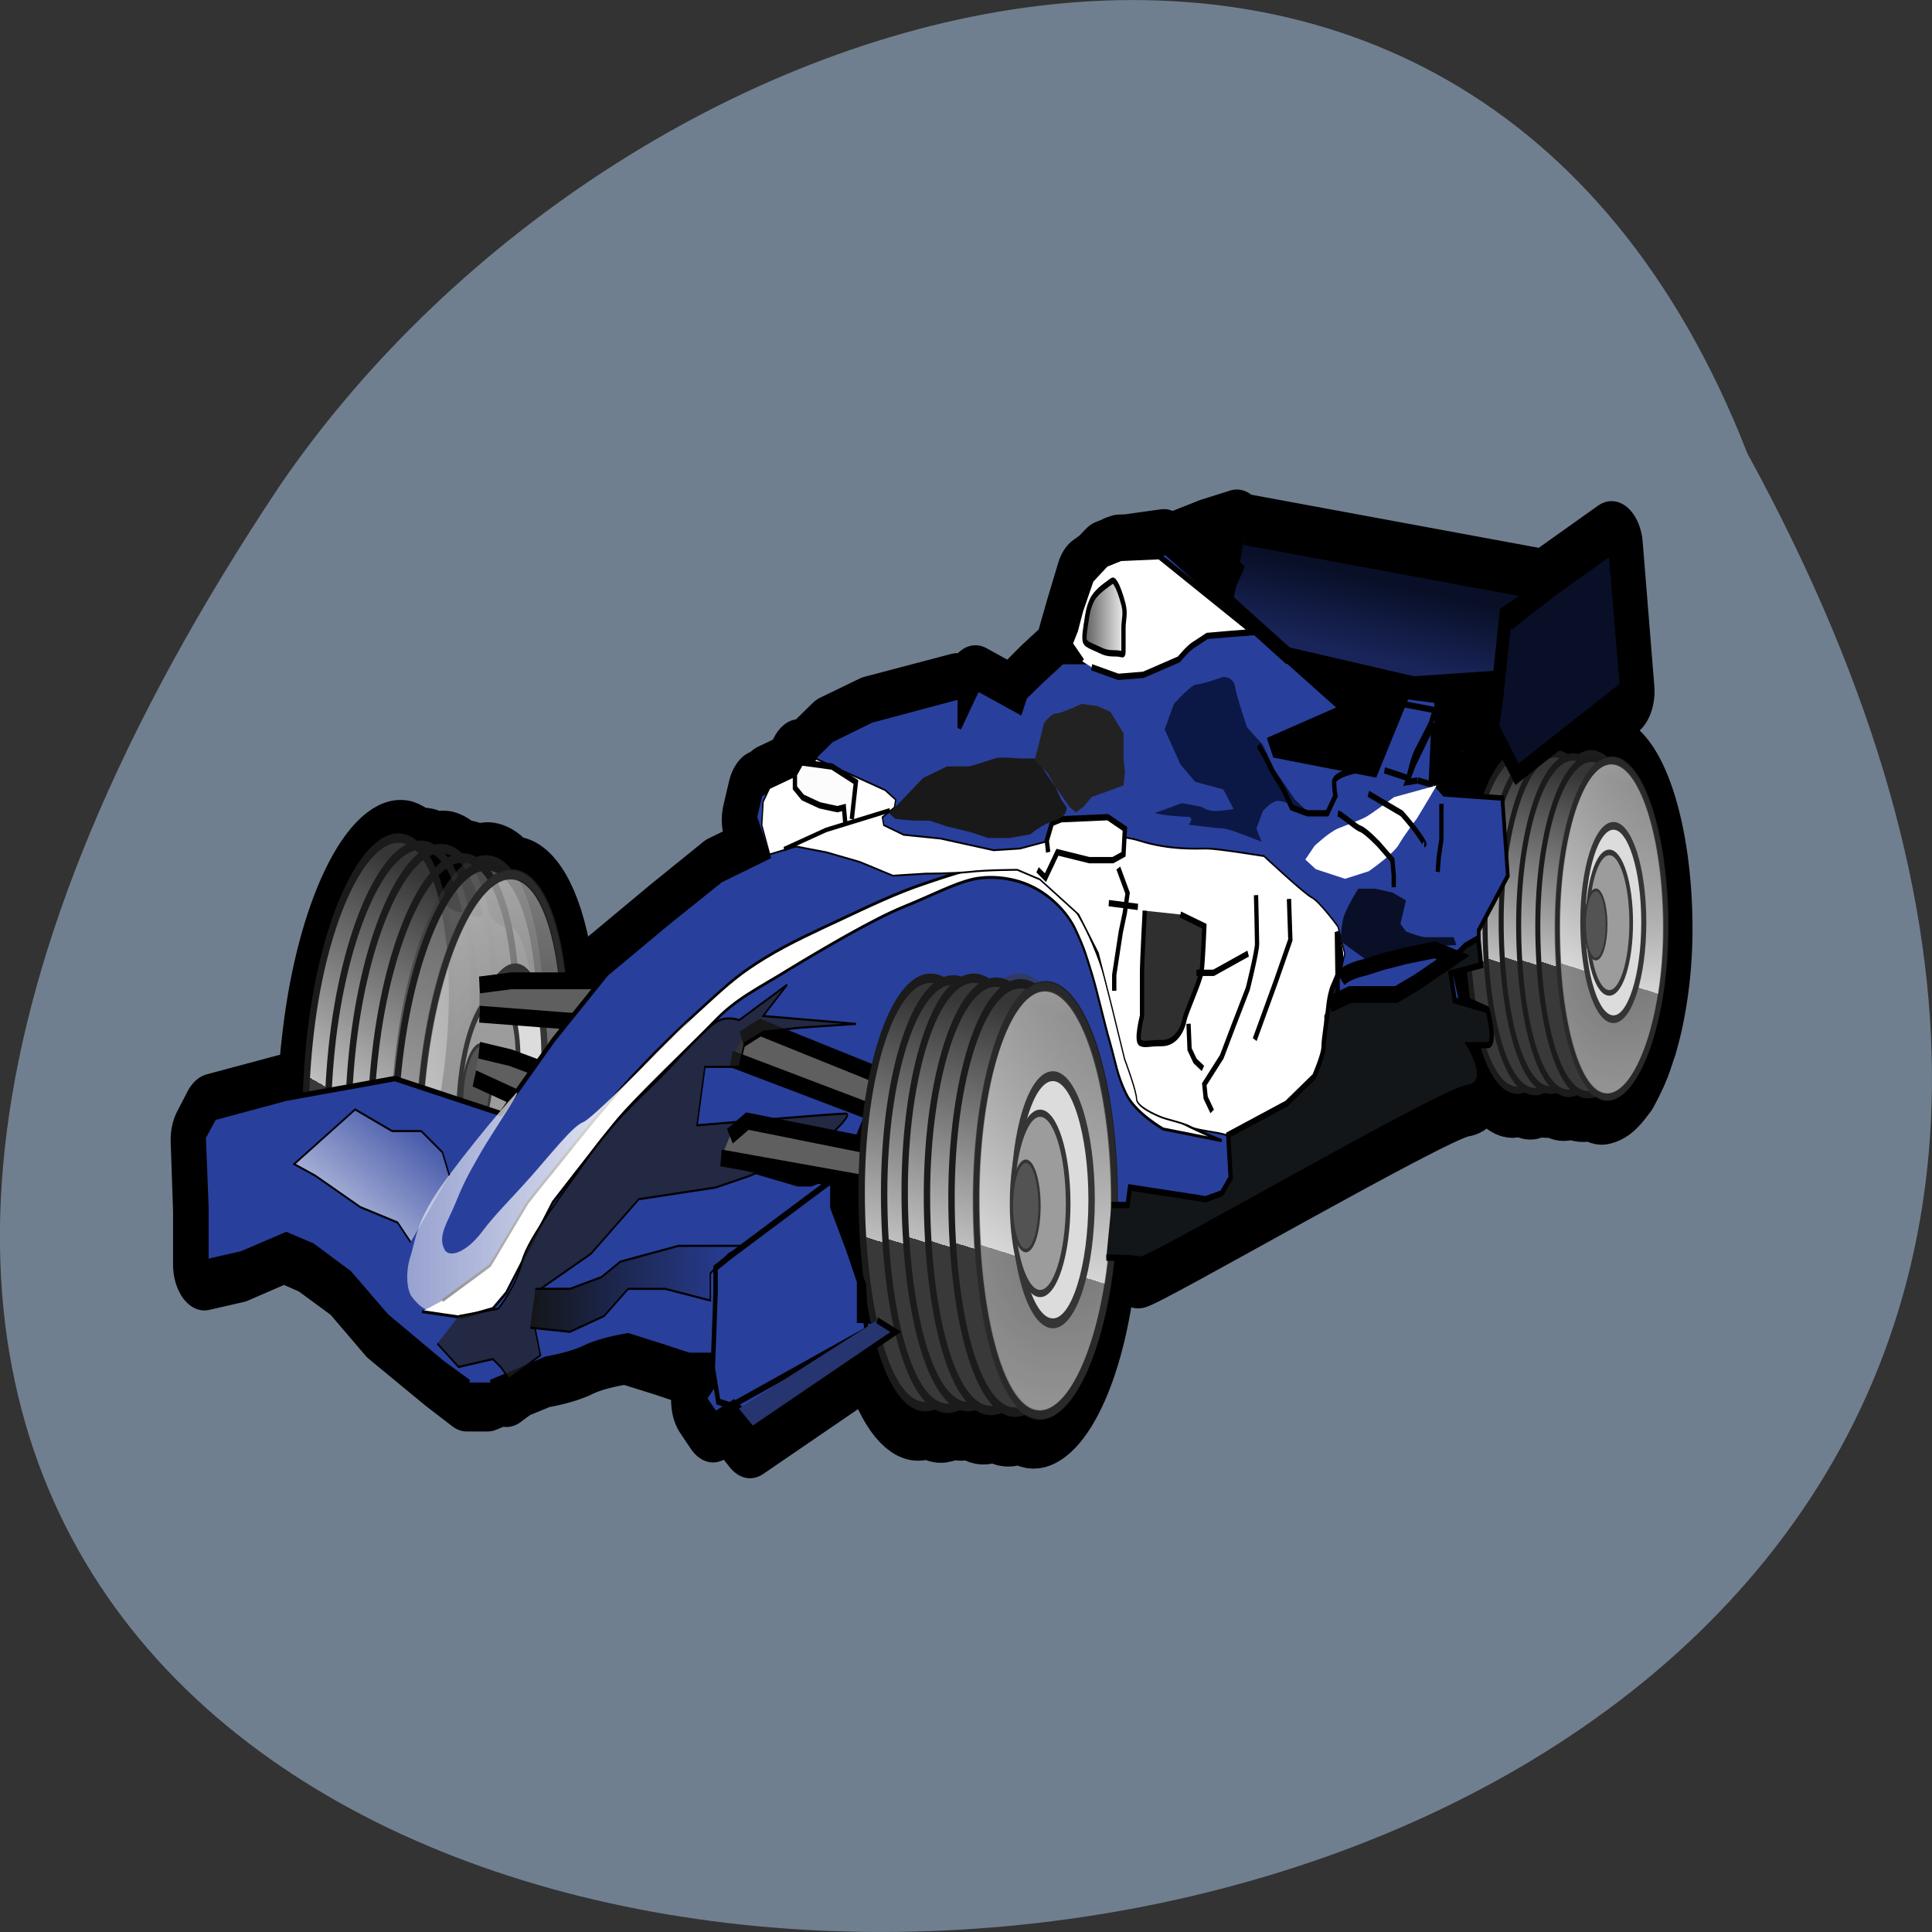 <svg xmlns="http://www.w3.org/2000/svg" xmlns:xlink="http://www.w3.org/1999/xlink" viewBox="0 0 22 22"><rect x="0" y="0" width="22" height="22" fill="#333333" stroke="none"/><defs><g id="6" clip-path="url(#5)"><path d="m -81.53 101.78 c 0 7.02 -3.177 12.822 -6.508 12.822 c -3.33 0 -5.589 -5.797 -5.589 -12.822 c 0 -7.02 2.718 -12.717 6.05 -12.717 c 3.369 0 6.05 5.693 6.05 12.717" transform="matrix(0.102 0 0 0.15 27.05 -4.776)" fill="#8b8b8b" stroke="#353535" stroke-linejoin="round" stroke-linecap="round" stroke-width="0.561"/></g><g id="D" clip-path="url(#C)"><path d="m -79.27 102.31 c 0 7.02 -3.177 12.822 -6.508 12.822 c -3.33 0 -5.589 -5.823 -5.589 -12.822 c 0 -7.02 2.718 -12.717 6.05 -12.717 c 3.369 0 6.05 5.693 6.05 12.717" transform="matrix(0.102 0 0 0.15 27.05 -4.776)" fill="url(#B)" stroke="#353535" stroke-linejoin="round" stroke-linecap="round" stroke-width="0.561"/></g><g id="G" clip-path="url(#F)"><path d="m -81.52 101.79 c 0.007 7 -3.168 12.809 -6.508 12.818 c -3.341 0.009 -5.606 -5.803 -5.586 -12.832 c -0.007 -7 2.699 -12.708 6.04 -12.697 c 3.341 -0.009 6.04 5.687 6.05 12.711" transform="matrix(0.129 0.032 -0.022 0.188 18.856 -4.144)" fill="#8b8b8b" stroke="#353535" stroke-linejoin="round" stroke-linecap="round" stroke-width="0.561"/></g><g id="J" clip-path="url(#I)"><path d="m -79.27 102.3 c 0.01 7.02 -3.164 12.829 -6.505 12.838 c -3.344 -0.011 -5.579 -5.828 -5.586 -12.832 c -0.01 -7.02 2.699 -12.708 6.04 -12.717 c 3.344 0.011 6.075 5.702 6.05 12.711" transform="matrix(0.129 0.032 -0.022 0.188 18.856 -4.144)" fill="url(#B)" stroke="#353535" stroke-linejoin="round" stroke-linecap="round" stroke-width="0.561"/></g><g id="N" clip-path="url(#M)"><path d="m -81.52 101.78 c 0 7.01 -3.175 12.831 -6.53 12.831 c -3.325 0 -5.571 -5.823 -5.571 -12.831 c 0 -7.03 2.696 -12.709 6.05 -12.709 c 3.325 0 6.05 5.68 6.05 12.709" transform="matrix(0.13 0 0 0.191 22.99 -5.873)" fill="#8b8b8b" stroke="#353535" stroke-linejoin="round" stroke-linecap="round" stroke-width="0.561"/></g><g id="Q" clip-path="url(#P)"><path d="m -79.27 102.29 c 0 7.03 -3.175 12.831 -6.5 12.831 c -3.355 0 -5.601 -5.803 -5.601 -12.831 c 0 -7.01 2.726 -12.709 6.05 -12.709 c 3.355 0 6.05 5.701 6.05 12.709" transform="matrix(0.13 0 0 0.191 22.99 -5.873)" fill="url(#B)" stroke="#353535" stroke-linejoin="round" stroke-linecap="round" stroke-width="0.561"/></g><clipPath id="P"><path d="M 0,0 H22 V22 H0 z"/></clipPath><clipPath id="M"><path d="M 0,0 H22 V22 H0 z"/></clipPath><clipPath id="F"><path d="M 0,0 H22 V22 H0 z"/></clipPath><clipPath id="I"><path d="M 0,0 H22 V22 H0 z"/></clipPath><clipPath id="5"><path d="M 0,0 H22 V22 H0 z"/></clipPath><clipPath id="C"><path d="M 0,0 H22 V22 H0 z"/></clipPath><filter id="3" filterUnits="objectBoundingBox" x="0" y="0" width="22" height="22"><feColorMatrix type="matrix" in="SourceGraphic" values="0 0 0 0 1 0 0 0 0 1 0 0 0 0 1 0 0 0 1 0"/></filter><linearGradient id="T" gradientUnits="userSpaceOnUse" x1="20.507" y1="71.46" x2="13.03" y2="84.67"><stop stop-color="#fff" stop-opacity="0"/><stop offset="1" stop-color="#fff"/></linearGradient><linearGradient id="S" gradientUnits="userSpaceOnUse" x1="94.3" y1="47.594" x2="94.96" y2="43.31"><stop stop-color="#19255a"/><stop offset="1" stop-color="#090f27"/></linearGradient><linearGradient id="R" gradientUnits="userSpaceOnUse" x1="74.919" x2="78.974"><stop stop-color="#4a4a4a"/><stop offset="1" stop-color="#fff"/></linearGradient><linearGradient id="K" gradientUnits="userSpaceOnUse" x1="19.429" x2="43.849" gradientTransform="matrix(0.14 0 0 0.206 1.802 -2.447)" xlink:href="#B"/><linearGradient id="U" gradientUnits="userSpaceOnUse" x1="30.24" x2="47.909"><stop stop-color="#131619"/><stop offset="1" stop-color="#131619" stop-opacity="0"/></linearGradient><linearGradient id="2" gradientUnits="userSpaceOnUse" x1="-96.74" y1="104.61" x2="-93.65" y2="90.14" xlink:href="#0"/><linearGradient id="8" gradientUnits="userSpaceOnUse" x1="-92.62" y1="104.96" x2="-89.54" y2="90.48" xlink:href="#0"/><linearGradient id="9" gradientUnits="userSpaceOnUse" x1="-90.42" y1="105.08" x2="-87.34" y2="90.6" xlink:href="#0"/><linearGradient id="0" gradientUnits="userSpaceOnUse" x1="-100.5" y1="104.61" x2="-97.41" y2="90.14"><stop stop-color="#393939"/><stop stop-color="#7f7f7f"/><stop stop-color="#bfbfbf"/><stop offset="1" stop-color="#363636"/></linearGradient><linearGradient id="7" gradientUnits="userSpaceOnUse" x1="-94.77" y1="104.85" x2="-91.68" y2="90.37" xlink:href="#0"/><linearGradient id="1" gradientUnits="userSpaceOnUse" x1="-98.53" y1="104.73" x2="-95.44" y2="90.25" xlink:href="#0"/><mask id="4"><g filter="url(#3)"><path fill-opacity="0.541" d="M 0,0 H22 V22 H0 z"/></g></mask><mask id="E"><g filter="url(#3)"><path fill-opacity="0.541" d="M 0,0 H22 V22 H0 z"/></g></mask><mask id="A"><g filter="url(#3)"><path fill-opacity="0.541" d="M 0,0 H22 V22 H0 z"/></g></mask><mask id="H"><g filter="url(#3)"><path fill-opacity="0.541" d="M 0,0 H22 V22 H0 z"/></g></mask><mask id="L"><g filter="url(#3)"><path fill-opacity="0.541" d="M 0,0 H22 V22 H0 z"/></g></mask><mask id="O"><g filter="url(#3)"><path fill-opacity="0.541" d="M 0,0 H22 V22 H0 z"/></g></mask><radialGradient id="B" gradientUnits="userSpaceOnUse" cx="-80.883" cy="101.76" r="5.346" gradientTransform="matrix(1.855 2.311 -2.779 2.231 350.23 62.864)"><stop stop-color="#fff"/><stop stop-color="#fff" stop-opacity="0.498"/><stop offset="1" stop-color="#fff"/></radialGradient></defs><path d="m 19.898 5.164 c 11.969 21.867 -31.758 22.898 -16.707 0.359 c 3.973 -5.801 13.484 -8.629 16.707 -0.359" fill="#707f8f"/><g stroke-linejoin="round" stroke-linecap="round"><path d="m 87.73 41.483 l -2.396 0.513 l -2.396 0.646 l 3.148 2.528 l -4.291 -2.604 l -2.981 0.285 l -0.697 0.019 l -0.418 0.095 l -0.139 0.057 l -0.641 0.171 l -0.697 0.494 l -0.697 0.342 l -0.864 1.958 l -0.641 1.521 l 0.028 0.019 l -0.028 0.095 l 0.975 0.95 h -1.616 l -1.727 1.083 l -1.282 0.874 l -0.446 0.855 l -3.455 -1.292 l -1.505 2.148 v -1.711 l -7.105 1.273 l -3.232 1.064 l -1.31 0.874 l -0.084 0.304 l -0.251 0.19 l -0.864 -0.057 l -0.502 0.646 v 0.095 l -2.062 0.665 l -0.111 0.114 l -0.613 0.209 l -0.446 1.292 l 1.059 2.167 l -3.873 1.273 l -4.319 2.376 l -4.932 2.794 l -0.529 0.437 h -2.814 c -0.529 -3.079 -1.811 -5.246 -3.678 -5.55 c -0.167 -0.038 -0.362 -0.076 -0.557 -0.057 c -0.446 -0.399 -0.947 -0.627 -1.505 -0.722 c -0.418 -0.076 -0.808 -0.038 -1.226 0.076 c -0.223 -0.095 -0.418 -0.152 -0.641 -0.19 c -0.223 -0.038 -0.418 -0.057 -0.613 -0.038 c -0.362 -0.247 -0.752 -0.418 -1.17 -0.494 c -0.334 -0.057 -0.669 -0.038 -1 0.038 c -0.195 -0.114 -0.418 -0.171 -0.669 -0.209 c -0.223 -0.038 -0.502 -0.038 -0.752 0 c -0.306 -0.209 -0.641 -0.342 -1 -0.418 c -3.065 -0.513 -6.464 4.277 -7.551 10.701 c -0.195 1.064 -0.306 2.091 -0.362 3.079 l -2.01 0.247 l -5.851 1.064 l -0.836 1.102 l 0.195 3.877 v 3.02 l 2.814 -0.437 l 3.678 -1.083 l 2.145 0.646 l 3.01 1.502 l 3.01 2.395 l 4.542 2.547 l 2.145 1.121 h 1.7 l 1.365 -0.38 l 0.167 0.133 l 0.975 -0.494 l 2.034 -0.57 c 0 0 1.95 -0.209 3.232 -0.646 c 1.282 -0.437 3.455 -0.646 3.455 -0.646 l 3.037 0.646 l 1.895 0.437 h 1.755 l 0.195 1.711 l -0.641 0.646 l 0.864 0.874 l 1.114 -0.475 l 0.195 0.038 l 0.306 -0.114 l 0.362 0.228 l -0.251 0.095 l 1.282 1.102 l 8.832 -4.105 l 1.087 -0.399 c 0.919 2.186 2.201 3.535 3.761 3.535 c 0.279 0 0.529 -0.038 0.808 -0.114 c 0.334 0.152 0.669 0.228 1.031 0.228 c 0.334 0 0.697 -0.076 1.031 -0.19 c 0.195 0.057 0.418 0.076 0.641 0.076 c 0.195 0 0.418 -0.038 0.641 -0.076 c 0.362 0.19 0.752 0.285 1.17 0.285 c 0.306 0 0.585 -0.057 0.864 -0.152 c 0.362 0.19 0.752 0.266 1.142 0.266 c 0.306 0 0.613 -0.038 0.919 -0.152 c 0.362 0.171 0.724 0.266 1.142 0.266 c 2.619 0 5.127 -3.839 5.851 -8.971 c 0.251 0 2.145 0 2.647 0.114 c 0.557 0.095 24.352 -9.275 26.525 -9.484 c 1.978 -0.19 0.557 -1.958 0.306 -2.262 l 0.808 -0.114 c 0.724 1.502 1.672 2.433 2.814 2.433 c 0.195 0 0.39 -0.057 0.585 -0.114 c 0.279 0.114 0.557 0.209 0.864 0.209 c 0.251 0 0.529 -0.076 0.78 -0.171 c 0.167 0.038 0.334 0.076 0.529 0.076 c 0.139 0 0.306 -0.019 0.446 -0.057 c 0.306 0.152 0.641 0.228 0.975 0.228 c 0.223 0 0.418 -0.038 0.641 -0.114 c 0.279 0.133 0.613 0.171 0.919 0.171 c 0.223 0 0.418 -0.019 0.613 -0.076 c 0.306 0.133 0.613 0.228 0.919 0.228 c 0.167 0 0.334 -0.038 0.502 -0.076 c 0.139 -0.038 0.279 -0.076 0.418 -0.133 c 0.251 -0.095 0.502 -0.266 0.752 -0.456 c 0.028 -0.038 0.084 -0.057 0.111 -0.095 c 0 0 0.028 -0.019 0.028 -0.019 c 0.111 -0.095 0.251 -0.228 0.39 -0.342 c 0.251 -0.304 0.502 -0.646 0.752 -1.026 c 0.251 -0.38 0.446 -0.798 0.669 -1.273 c 0 -0.019 0.028 -0.019 0.028 -0.038 c 0.697 -1.616 1.17 -3.687 1.17 -5.93 c 0 -5.094 -2.01 -9.237 -4.43 -9.237 c -0.139 0 -0.279 0.019 -0.446 0.057 c -0.39 -0.247 -0.808 -0.399 -1.254 -0.399 c -0.334 0 -0.641 0.095 -0.947 0.247 c -0.167 -0.038 -0.362 -0.076 -0.529 -0.076 c -0.139 0 -0.279 0.019 -0.418 0.057 c -0.334 -0.152 -0.669 -0.228 -1 -0.228 c -0.279 0 -0.529 0.057 -0.78 0.171 c -0.056 -0.019 -0.084 -0.019 -0.139 -0.038 l 6.854 -3.687 l -0.947 -7.964 l -4.876 2.357 l -3.65 1.939 l -0.195 -0.494 l 2.675 -1.216 l -24.05 -3.02 l -0.334 1.406 l -0.752 1.178 l -0.306 0.969 l 4.959 3.02 l 10.225 1.616 l 6.91 -0.323 l 0.529 -3.573 l 0.111 -0.019 l -0.78 4.771 l -0.306 1.502 l 1.226 1.597 c -0.78 0.342 -1.477 1.121 -2.034 2.205 l -3.176 -0.133 l -1.059 -0.817 v -0.285 l 0.418 -3 v -1.064 l -2.396 -0.209 l -2.563 4.296 l -1.616 -0.19 l -6.743 -1.197 l -0.251 -0.551 l 5.795 -1.711 l -9.64 -5.854 l 0.613 -1.045 l 0.529 -1.521 l 0.223 -1.273 m 18.556 24.1 c 0.084 0.627 0.223 1.235 0.362 1.806 l -0.919 -0.266 l -0.418 -1.311 v -0.057 m -37.31 0.285 l 1.087 0.323 c -0.279 0.038 -0.529 0.152 -0.78 0.266 c -0.223 -0.057 -0.446 -0.095 -0.669 -0.095 c -0.223 0 -0.418 0.038 -0.613 0.095 c -0.39 -0.19 -0.808 -0.285 -1.226 -0.285 c -0.362 0 -0.697 0.076 -1 0.19 c -0.167 -0.038 -0.334 -0.038 -0.474 -0.057 m -4.068 0.646 h 0.056 c -0.028 0.019 -0.056 0.038 -0.084 0.057 m 13.848 0.722 l 0.195 0.057 l 0.362 0.551 c -0.167 -0.228 -0.362 -0.418 -0.557 -0.608 m 0.975 1.216 l 0.947 1.426 l 0.056 0.646 c -0.279 -0.779 -0.641 -1.464 -1 -2.072 m -17.943 4.429 c -0.279 1.406 -0.446 2.984 -0.446 4.619 c 0 1.616 0.139 3.136 0.39 4.543 l -1.114 -1.977 l -0.864 -1.406 v -2.281 l -0.418 0.19 v -0.19 l -1.727 0.399 h -1.087 l -3.176 -0.646 l 2.118 -0.627 l 3.01 -0.969 c 0 0 0.139 -0.095 0.167 -0.114 h 2.619 m 0.724 8.952 c 0.084 0.342 0.167 0.665 0.279 0.988 c -0.084 0 -0.111 0 -0.195 0" transform="matrix(0.14 0 0 0.206 1.802 -2.447)" fill="#212121" stroke="#000" stroke-width="5.092"/><g stroke="#1b1b1b" stroke-width="0.561"><path d="m -89.27 101.78 c 0 7.02 -3.177 12.822 -6.546 12.822 c -3.33 0 -5.551 -5.797 -5.551 -12.822 c 0 -7.02 2.68 -12.717 6.05 -12.717 c 3.33 0 6.05 5.693 6.05 12.717" transform="matrix(0.102 0 0 0.15 27.05 -4.776)" fill="url(#0)"/><path d="m -87.31 101.89 c 0 7.02 -3.177 12.822 -6.508 12.822 c -3.33 0 -5.589 -5.797 -5.589 -12.822 c 0 -7.02 2.718 -12.717 6.05 -12.717 c 3.33 0 6.05 5.693 6.05 12.717" transform="matrix(0.102 0 0 0.15 27.05 -4.776)" fill="url(#1)"/><path d="m -85.51 101.78 c 0 7.02 -3.177 12.822 -6.508 12.822 c -3.33 0 -5.589 -5.797 -5.589 -12.822 c 0 -7.02 2.718 -12.717 6.05 -12.717 c 3.33 0 6.05 5.693 6.05 12.717" transform="matrix(0.102 0 0 0.15 27.05 -4.776)" fill="url(#2)"/></g></g><use xlink:href="#6" mask="url(#4)"/><g stroke="#1b1b1b" stroke-linejoin="round" stroke-linecap="round" stroke-width="0.561"><path d="m -83.52 102.02 c 0 6.999 -3.177 12.822 -6.546 12.822 c -3.33 0 -5.589 -5.823 -5.589 -12.822 c 0 -7.02 2.718 -12.717 6.087 -12.717 c 3.33 0 6.05 5.693 6.05 12.717" transform="matrix(0.102 0 0 0.15 27.05 -4.776)" fill="url(#7)"/><path d="m -81.42 102.12 c 0 7.02 -3.139 12.822 -6.508 12.822 c -3.33 0 -5.589 -5.797 -5.589 -12.822 c 0 -7.02 2.718 -12.717 6.05 -12.717 c 3.369 0 6.05 5.693 6.05 12.717" transform="matrix(0.102 0 0 0.15 27.05 -4.776)" fill="url(#8)"/><path d="m -79.2 102.23 c 0 7.02 -3.177 12.848 -6.508 12.848 c -3.33 0 -5.589 -5.823 -5.589 -12.848 c 0 -6.999 2.718 -12.691 6.05 -12.691 c 3.33 0 6.05 5.693 6.05 12.691" transform="matrix(0.102 0 0 0.15 27.05 -4.776)" fill="url(#9)"/></g><use xlink:href="#D" mask="url(#A)"/><g stroke-linejoin="round" stroke-linecap="round"><g stroke="#353535" stroke-width="0.5"><path d="m -79.46 102.99 c 0 3.455 -1.365 6.267 -3 6.267 c -1.672 0 -3.036 -2.813 -3.036 -6.267 c 0 -3.455 1.365 -6.245 3.036 -6.245 c 1.637 0 3 2.79 3 6.245" transform="matrix(0.115 0 0 0.176 27.856 -7.623)" fill="#dcdcdc"/><path d="m -79.46 102.98 c 0 3.475 -1.362 6.248 -3 6.248 c -1.69 0 -3 -2.774 -3 -6.248 c 0 -3.444 1.315 -6.248 3 -6.248 c 1.643 0 3 2.804 3 6.248" transform="matrix(0.083 0 0 0.128 25.17 -2.675)" fill="#9c9c9c"/><path d="m -79.48 102.97 c 0 3.466 -1.335 6.251 -2.956 6.251 c -1.716 0 -3.051 -2.785 -3.051 -6.251 c 0 -3.404 1.335 -6.251 3.051 -6.251 c 1.621 0 2.956 2.847 2.956 6.251" transform="matrix(0.041 0 0 0.063 21.553 4.04)" fill="#535353"/></g><g stroke="#1b1b1b" stroke-width="0.561"><path d="m -89.29 101.79 c 0.01 7.02 -3.164 12.829 -6.508 12.818 c -3.341 0.009 -5.576 -5.808 -5.583 -12.812 c -0.01 -7.02 2.725 -12.733 6.069 -12.722 c 3.311 -0.004 6.04 5.687 6.02 12.716" transform="matrix(0.129 0.032 -0.022 0.188 18.856 -4.144)" fill="url(#0)"/><path d="m -87.3 101.88 c -0.019 7.03 -3.194 12.834 -6.534 12.843 c -3.314 -0.016 -5.576 -5.808 -5.586 -12.832 c 0.019 -7.03 2.728 -12.713 6.069 -12.722 c 3.344 0.011 6.05 5.707 6.05 12.711" transform="matrix(0.129 0.032 -0.022 0.188 18.856 -4.144)" fill="url(#1)"/><path d="m -85.5 101.78 c -0.019 7.03 -3.194 12.834 -6.538 12.823 c -3.341 0.009 -5.576 -5.808 -5.586 -12.832 c 0.023 -7.01 2.728 -12.713 6.072 -12.702 c 3.341 -0.009 6.04 5.687 6.05 12.711" transform="matrix(0.129 0.032 -0.022 0.188 18.856 -4.144)" fill="url(#2)"/></g></g><use xlink:href="#G" mask="url(#E)"/><g stroke="#1b1b1b" stroke-linejoin="round" stroke-linecap="round" stroke-width="0.561"><path d="m -83.54 102.01 c 0.01 7.02 -3.164 12.829 -6.508 12.818 c -3.341 0.009 -5.576 -5.808 -5.583 -12.812 c -0.01 -7.02 2.699 -12.708 6.04 -12.717 c 3.344 0.011 6.05 5.707 6.05 12.711" transform="matrix(0.129 0.032 -0.022 0.188 18.856 -4.144)" fill="url(#7)"/><path d="m -81.4 102.12 c 0.01 7.02 -3.164 12.829 -6.508 12.818 c -3.341 0.009 -5.606 -5.803 -5.583 -12.812 c -0.01 -7.02 2.699 -12.708 6.04 -12.717 c 3.341 -0.009 6.04 5.687 6.05 12.711" transform="matrix(0.129 0.032 -0.022 0.188 18.856 -4.144)" fill="url(#8)"/><path d="m -79.19 102.24 c -0.019 7.03 -3.194 12.834 -6.538 12.823 c -3.341 0.009 -5.576 -5.808 -5.586 -12.832 c 0.023 -7.01 2.728 -12.713 6.072 -12.702 c 3.341 -0.009 6.04 5.687 6.05 12.711" transform="matrix(0.129 0.032 -0.022 0.188 18.856 -4.144)" fill="url(#9)"/></g><use xlink:href="#J" mask="url(#H)"/><g stroke="#353535" stroke-linejoin="round" stroke-linecap="round" stroke-width="0.5"><path d="m -79.46 103 c -0.007 3.446 -1.347 6.247 -3.02 6.255 c -1.654 -0.013 -2.992 -2.802 -2.989 -6.265 c -0.02 -3.442 1.347 -6.247 2.998 -6.251 c 1.651 -0.004 3.02 2.798 3.01 6.261" transform="matrix(0.144 0.036 -0.026 0.222 20.292 -7.476)" fill="#dcdcdc"/><path d="m -79.46 102.99 c 0.022 3.456 -1.339 6.265 -3.02 6.246 c -1.64 -0.001 -2.998 -2.804 -2.98 -6.243 c -0.022 -3.456 1.339 -6.265 2.979 -6.264 c 1.676 -0.005 3.034 2.799 3.02 6.26" transform="matrix(0.105 0.026 -0.019 0.161 16.178 -2.088)" fill="#9c9c9c"/><path d="m -79.45 102.98 c 0.018 3.485 -1.377 6.265 -3.038 6.289 c -1.669 -0.024 -2.999 -2.806 -3.02 -6.291 c -0.009 -3.437 1.385 -6.218 3.046 -6.241 c 1.661 -0.023 2.999 2.806 3.01 6.243" transform="matrix(0.052 0.013 -0.009 0.08 10.645 5.233)" fill="#535353"/></g><g fill-rule="evenodd"><g stroke="#000" transform="matrix(0.14 0 0 0.206 1.802 -2.447)"><g fill="#5f5f5f" stroke-width="0.93"><path d="m 25.711 71.49 l 9.696 3.02 l 1 -2.205 l -7.746 -1.958 l -2.563 -0.418"/><path d="m 26.13 67.94 l 10.142 0.532 l 0.418 -2.376 h -7.969 l -2.591 0.228"/></g><path d="m 27.02 88.3 l 4.514 -1.292 c 0 0 1.95 -0.209 3.232 -0.646 c 1.282 -0.418 3.455 -0.646 3.455 -0.646 l 3.01 0.646 l 1.95 0.437 h 1.727 l 0.195 1.73 l -0.641 0.646 l 0.864 0.855 l 1.505 -0.646 l 1.31 0.855 l 10.755 -4.086 c 0 0 0.864 -0.855 0 -1.083 c -0.864 -0.209 -1.922 -0.209 -1.922 -0.209 v -2.148 l -0.864 -1.73 l -1.31 -2.376 v -1.73 l -1.7 0.437 h -1.087 l -3.232 -0.646 l -1.95 -0.437 l 3.901 -1.064 l 1.922 -0.228 h 4.096 l 1.282 -2.11 l 2.396 -3.991 l 2.145 -0.418 l 5.6 -0.646 l 6.241 1.939 l 1.727 2.585 l 0.864 5.664 l -0.223 3.459 l 3.232 -0.437 l 26.72 -9.484 v -1.73 l 1.31 -0.209 v -1.939 l -2.173 -0.646 l -0.418 -1.292 v -0.209 l 1.95 -0.228 v -1.939 l 2.368 -3.02 l -0.446 -4.296 l -4.737 -0.228 l -1.087 -0.855 l 0.446 -3.231 v -1.083 l -2.368 -0.209 l -2.591 4.315 l -8.192 -1.083 l -0.418 -0.855 l 5.795 -1.73 l -14.21 -8.61 l -4.096 0.418 l -2.145 1.083 l -0.864 1.939 l -0.669 1.502 l 1.087 1.083 h -1.727 l -1.727 1.083 l -1.282 0.855 l -0.418 0.855 l -3.455 -1.292 l -1.505 2.167 v -1.73 l -7.133 1.292 l -3.232 1.083 l -1.282 0.855 l -0.223 0.646 l -1.505 0.646 l -2.786 0.855 l -0.446 1.292 l 1.087 2.167 l -3.873 1.292 l -4.319 2.357 l -4.959 2.813 l -4.319 3.649 l -4.291 4.105 l -8.637 -1.939 l -8.832 1.083 l -5.823 1.064 l -0.864 1.083 l 0.223 3.877 v 3.02 l 2.814 -0.437 l 3.65 -1.064 l 2.173 0.627 l 3.01 1.521 l 3.01 2.376 l 4.542 2.585 l 2.145 1.064" fill="#293f9c" stroke-width="0.3"/><path d="m 21.448 84.38 l 3.26 0.323 l 2.508 -0.494 l 1.087 -0.874 l 3.789 -4.999 c 0 0 3.455 -3.041 5.04 -4.372 c 1.616 -1.349 6.241 -4.315 8.05 -5.588 c 1.867 -1.33 3.511 -1.806 6.158 -2.927 c 2.675 -1.102 6.798 -2.756 9.278 -3.44 c 2.48 -0.684 3.984 -1.254 5.6 -1.521 c 1.616 -0.247 3.511 -0.057 4.904 0.418 c 1.393 0.456 2.814 1.368 3.511 2.395 c 0.724 1.064 0.808 1.33 1.282 2.357 c 0.474 1.045 1.031 2.775 1.505 3.877 c 0.474 1.121 0.557 1.749 1.31 2.813 c 0.752 1.064 3.01 1.939 3.01 1.939 l 4.764 0.646 c 0 0 -4.764 -1.254 -6.102 -2.376 c -1.337 -1.102 -1.365 -1.483 -1.811 -2.604 c -0.474 -1.102 -1.087 -2.889 -1.588 -4.067 c -0.502 -1.197 -1.393 -2.585 -2.145 -3.44 c -0.752 -0.855 -1.337 -1.235 -2.396 -1.73 c -1.031 -0.513 -1.978 -1.083 -3.65 -1.083 c -1.7 0 -4.263 0.57 -6.464 1.083 c -2.201 0.494 -4.542 1.254 -6.687 1.939 c -2.145 0.684 -4.263 1.33 -6.241 2.148 c -1.978 0.817 -2.926 1.368 -4.904 2.604 c -1.978 1.216 -4.179 2.623 -6.966 4.714 c -2.758 2.11 -7.523 6.253 -7.523 6.253 l -3.037 3.459 l -3.873 1.939" fill="#fff" stroke-width="0.165"/></g><path d="m 5.859 12.469 c -0.145 0.152 -0.746 0.875 -0.938 1.195 c -0.191 0.316 -0.195 0.484 -0.25 0.652 c -0.055 0.172 -0.039 0.379 0.02 0.453 c 0.059 0.074 0.172 0.215 0.355 0.148 c 0.18 -0.066 0.434 -0.332 0.602 -0.531 c 0.172 -0.199 0.234 -0.457 0.453 -0.77 c 0.219 -0.309 0.633 -0.797 0.754 -0.93 c 0.121 -0.133 1.027 -1.105 1.027 -1.105 c 0 0 -1.117 1.152 -1.238 1.195 c -0.121 0.043 -0.375 0.371 -0.605 0.629 c -0.242 0.273 -0.395 0.414 -0.559 0.633 c -0.176 0.227 -0.367 0.289 -0.418 0.191 c -0.082 -0.156 0.035 -0.309 0.129 -0.539 c 0.09 -0.223 0.137 -0.309 0.293 -0.582 c 0.113 -0.195 0.52 -0.797 0.375 -0.641" fill="url(#K)"/><g stroke="#000" transform="matrix(0.14 0 0 0.206 1.802 -2.447)"><path d="m 46.607 70.41 l 12.51 3.231 l 0.864 -1.939 l -11.01 -3.02 l -1.505 0.646" fill="#5f5f5f" stroke-width="0.93"/><path d="m 22.702 86.15 l 1.727 1.292 l 2.786 -0.437 l 0.641 0.437 l 0.669 0.646 l 2.563 -1.292 l -0.641 -2.167 l 0.641 -1.502 l 4.096 -1.939 l 3.901 -3.02 l 6.241 -0.646 l 2.786 -0.646 l 2.814 -0.855 l 3.01 -0.969 c 0 0 2.814 -1.616 1.95 -1.616 c -0.864 0 -12.06 0.646 -12.06 0.646 l 0.641 -3.231 h 2.786 l 0.446 -1.311 l 1.505 -0.627 l 3.01 -0.228 l 4.542 -0.209 l -7.551 -0.437 l 1.95 -1.73 l -3.901 1.958 c 0 0 -1.031 -0.266 -1.839 0.095 c -1.365 0.627 -3.26 2.224 -5.182 3.478 c -1.449 0.969 -3.483 2.243 -5.21 3.953 c -1.727 1.73 -4.987 4.524 -5.433 5.816 c -0.418 1.311 -1.922 2.604 -1.922 2.604 l -3.232 0.418" fill="#212121" fill-opacity="0.718" stroke-width="0.116"/><path d="m 87.01 74.73 c 0 0 2.591 -0.551 3.343 -0.874 c 0.752 -0.323 2.48 -1.178 2.926 -1.502 c 0.418 -0.323 1.505 -1.406 1.505 -1.406 l 0.111 -2.148 v -0.76 l 0.864 -1.387 l 0.752 -2.053 l -0.557 -1.502 c 0 0 -1.505 -1.406 -2.145 -1.616 c -0.641 -0.228 -3.873 -2.281 -3.873 -2.281 c 0 0 -3.789 -0.418 -4.625 -0.418 c -0.864 0 -3.037 0.095 -5.517 -0.437 c -2.48 -0.532 -6.659 -0.114 -6.659 -0.114 l -3.037 0.551 l -2.145 0.095 l -4.319 -0.646 l -3.01 -0.209 l -1.616 -0.532 l -0.111 -0.437 l 0.975 -0.532 l 0.111 -0.437 l -0.864 -0.532 l -5.6 -1.73 l -0.78 0.646 l -3.01 0.969 l -0.529 0.76 l -0.111 1.292 l 0.641 1.616 l 2.145 -0.437 l 2.48 0.323 l 2.703 0.532 l 2.703 0.76 l 2.675 -0.114 c 0 0 2.173 0 3.566 -0.095 c 1.393 -0.114 3.873 -0.114 3.873 -0.114 l 1.839 0.532 l 3.148 1.939 l 1.588 2.129 l 1.087 2.908 l 1.059 2.946 c 0 0 0.975 1.768 0.975 2.205 c 0 0.437 1.616 0.912 2.062 1.026 c 0.418 0.114 1.839 0.323 2.368 0.532 c 0.529 0.228 3.121 0.323 3.01 0.551" fill="#fff" stroke-width="0.1"/><path d="m 45.772 75.885 l 12.817 1.559 l 0.613 -2.053 l -11.284 -1.54 l -1.421 0.836" fill="#5f5f5f" stroke-width="0.93"/></g></g><g stroke="#1b1b1b" stroke-linejoin="round" stroke-linecap="round" stroke-width="0.561"><path d="m -89.27 101.78 c 0 7.01 -3.175 12.831 -6.53 12.831 c -3.325 0 -5.571 -5.823 -5.571 -12.831 c 0 -7.03 2.696 -12.709 6.05 -12.709 c 3.325 0 6.05 5.68 6.05 12.709" transform="matrix(0.13 0 0 0.191 22.99 -5.873)" fill="url(#0)"/><path d="m -87.3 101.88 c 0 7.03 -3.175 12.831 -6.53 12.831 c -3.325 0 -5.571 -5.803 -5.571 -12.831 c 0 -7.01 2.696 -12.709 6.05 -12.709 c 3.325 0 6.02 5.701 6.02 12.709" transform="matrix(0.13 0 0 0.191 22.99 -5.873)" fill="url(#1)"/><path d="m -85.5 101.78 c 0 7.01 -3.175 12.831 -6.53 12.831 c -3.325 0 -5.571 -5.823 -5.571 -12.831 c 0 -7.03 2.696 -12.709 6.05 -12.709 c 3.325 0 6.05 5.68 6.05 12.709" transform="matrix(0.13 0 0 0.191 22.99 -5.873)" fill="url(#2)"/></g><use xlink:href="#N" mask="url(#L)"/><g stroke="#1b1b1b" stroke-linejoin="round" stroke-linecap="round" stroke-width="0.561"><path d="m -83.55 102.01 c 0 7.03 -3.175 12.831 -6.5 12.831 c -3.355 0 -5.601 -5.803 -5.601 -12.831 c 0 -7.01 2.726 -12.709 6.05 -12.709 c 3.355 0 6.05 5.701 6.05 12.709" transform="matrix(0.13 0 0 0.191 22.99 -5.873)" fill="url(#7)"/><path d="m -81.4 102.13 c 0 7.01 -3.175 12.811 -6.53 12.811 c -3.325 0 -5.571 -5.803 -5.571 -12.811 c 0 -7.03 2.696 -12.729 6.05 -12.729 c 3.325 0 6.05 5.701 6.05 12.729" transform="matrix(0.13 0 0 0.191 22.99 -5.873)" fill="url(#8)"/><path d="m -79.21 102.23 c 0 7.03 -3.175 12.831 -6.5 12.831 c -3.355 0 -5.601 -5.803 -5.601 -12.831 c 0 -7.01 2.726 -12.709 6.05 -12.709 c 3.355 0 6.05 5.701 6.05 12.709" transform="matrix(0.13 0 0 0.191 22.99 -5.873)" fill="url(#9)"/></g><use xlink:href="#Q" mask="url(#O)"/><g stroke="#353535" stroke-linejoin="round" stroke-linecap="round" stroke-width="0.5"><path d="m -79.45 102.99 c 0 3.448 -1.361 6.255 -3.02 6.255 c -1.682 0 -3.02 -2.807 -3.02 -6.255 c 0 -3.448 1.335 -6.255 3.02 -6.255 c 1.655 0 3.02 2.807 3.02 6.255" transform="matrix(0.146 0 0 0.225 24.03 -9.511)" fill="#dcdcdc"/><path d="m -79.46 103 c 0 3.434 -1.359 6.248 -3.01 6.248 c -1.653 0 -3.01 -2.814 -3.01 -6.248 c 0 -3.458 1.359 -6.272 3.01 -6.272 c 1.653 0 3.01 2.814 3.01 6.272" transform="matrix(0.106 0 0 0.164 20.586 -3.187)" fill="#9c9c9c"/><path d="m -79.46 103.01 c 0 3.438 -1.343 6.247 -2.984 6.247 c -1.716 0 -3.059 -2.809 -3.059 -6.247 c 0 -3.487 1.343 -6.296 3.059 -6.296 c 1.641 0 2.984 2.809 2.984 6.296" transform="matrix(0.052 0 0 0.081 15.969 5.39)" fill="#535353"/></g><g stroke="#000" stroke-width="0.349" transform="matrix(0.14 0 0 0.206 1.802 -2.447)"><path d="m 80.24 62.22 c 0 0 -0.223 2.794 -0.223 3.44 c 0 0.646 0 2.376 0 2.376 c 0 0 -0.529 1.406 -0.111 1.502 c 0.446 0.114 0.529 0 1.727 0 c 1.198 0 1.727 -0.855 1.839 -1.292 c 0.111 -0.418 1.282 -2.148 1.393 -2.68 c 0.111 -0.551 0.223 -2.49 0.223 -2.49 l -1.95 -0.646" fill="#2f2f2f" fill-rule="evenodd"/><g fill="none"><path d="m 89.29 61.36 c 0 0 0.084 2.262 0.084 2.699 c 0 0.418 -0.752 2.471 -0.752 2.471 l -1.282 2.262 l -0.836 1.502 l -1.421 1.521 l 0.111 0.741 l 0.529 0.76"/><path d="m 91.97 61.57 l 0.111 2.262 l -1.17 2.281 l -0.975 1.825 l -0.752 1.406"/></g><g fill-rule="evenodd"><path d="m 71.52 59.957 l 0.641 0.437 l 0.975 -1.406 l 2.591 0.437 h 1.922 l 0.864 -0.323 l 0.111 -1.406 l -1.393 -0.646 l -3.789 0.114 l -0.752 0.209 l -0.418 0.969 l 0.111 0.646" fill="#fff"/><path d="m 56.41 57.16 l 0.334 -2.053 l -1.95 -0.855 l -2.48 -0.228 l -0.529 0.646 v 0.76 l 0.641 0.532 l 1.393 0.437 l 1.421 0.209 l 0.529 -0.095 l 0.111 0.855" fill="#fcfcfc"/></g><g fill="none"><path d="m 88.65 64.59 l -2.814 1.064 h -1.393"/><path d="m 83.8 68.47 l 0.084 1.406 l 0.446 0.646 l 0.641 0.418"/><path d="m 78.09 59.862 l 0.752 1.387 l -0.223 1.083 l -0.334 1.083 l -0.529 2.357 v 0.874"/><path d="m 79.68 62.01 l -2.368 -0.209"/></g><g fill-rule="evenodd"><path d="m 77.53 78.49 h 1.31 l 0.195 -0.969 l 6.158 0.646 l 1.31 -0.323 l 0.724 -0.855 l -0.195 -2.376 l 4.737 -1.73 l 2.257 -1.502 c 0 0 0.752 -1.178 0.752 -1.616 c 0 -0.437 0.334 -1.825 0.334 -1.825 c 0 0 0.084 -0.988 0.418 -1.521 c 0.334 -0.532 0.418 -0.646 0.641 -1.178 c 0.223 -0.551 -0.306 -1.844 -0.306 -1.844 l 0.084 3.991 c 0 0 1.198 -0.323 1.95 -0.323 c 0.752 0 1.282 0 2.145 0 c 0.864 0 2.062 -0.646 2.062 -0.646 c 0 0 0.529 -0.323 1.616 -0.741 c 1.087 -0.437 2.591 -1.521 2.591 -1.521 l 1.059 -0.418 l 0.223 1.502 l -2.48 0.437 l 0.334 1.502 l 2.675 0.532 c 0 0 0.752 1.939 0 1.939 c -0.752 0 -1.505 0 -1.505 0 c 0 0 1.95 2.167 -0.195 2.376 c -2.173 0.209 -25.968 9.598 -26.525 9.484 c -0.529 -0.114 -2.786 -0.114 -2.786 -0.114" fill="#131619"/><path d="m 75.919 48.762 l 2.173 0.532 l 2.034 -0.114 l 2.898 -0.855 c 0 0 0.752 -0.646 1.31 -0.855 c 0.529 -0.228 0.975 -0.437 0.975 -0.437 l 1.922 -0.114 l 1.839 -0.095 l -7.662 -4.2 l -3.121 0.095 l -1.17 0.323 l -1.198 0.874 l -0.864 1.711 l -0.418 1.083 l -0.446 0.76 l 0.975 0.969" fill="#fff"/><path d="m 77.31 44.12 c -0.306 0.152 -1.114 0.532 -1.393 0.969 c -0.279 0.418 -0.334 0.722 -0.418 1.102 c -0.084 0.38 -0.251 0.969 -0.111 1.159 c 0.139 0.171 0.585 0.266 1.059 0.418 c 0.502 0.171 0.752 0.228 1.421 0.228 c 0.641 0 0.641 0.209 0.641 -0.228 c 0 -0.418 0 -0.741 0 -1.178 c 0 -0.437 0.195 -0.779 0 -1.292 c -0.195 -0.513 -0.446 -0.988 -0.641 -1.178 c -0.195 -0.209 -0.223 -0.171 -0.557 0" fill="url(#R)"/></g></g><path d="m 13.156 9.254 c 0.074 -0.02 0.301 -0.109 0.301 -0.109 l 0.227 0.043 c 0 0 0.059 0.047 0.152 0.047 c 0.094 0 0.211 -0.023 0.211 -0.023 l -0.117 -0.223 l -0.32 -0.086 l -0.168 -0.199 l -0.18 -0.398 l 0.105 -0.289 c 0 0 0.195 -0.223 0.258 -0.223 c 0.059 0 0.305 -0.086 0.305 -0.086 c 0 0 0.117 0 0.133 0.109 c 0.016 0.109 0.137 0.465 0.137 0.465 l 0.18 0.199 l 0.137 0.289 l 0.227 0.332 l 0.137 0.133 c 0 0 -0.273 -0.133 -0.348 -0.113 c -0.078 0.023 -0.152 0.113 -0.152 0.113 l -0.074 0.199 l 0.059 0.152 c 0 0 -0.371 -0.152 -0.434 -0.152 c -0.063 0 -0.395 -0.043 -0.395 -0.043 c 0 0 0.074 -0.09 -0.016 -0.09 c -0.09 0 -0.332 -0.023 -0.363 -0.043" fill="#0b1845" fill-rule="evenodd"/><g fill="none" stroke="#000" stroke-width="0.349" transform="matrix(0.14 0 0 0.206 1.802 -2.447)"><path d="m 97.37 54.46 c 0 0 -1.727 0.228 -1.727 0.646 c 0 0.437 0.111 0.76 0.111 0.76 l -0.669 0.969 h -1.616 l -1.282 -0.323 l -0.641 -0.969 l -0.975 -1.083 l -0.529 -0.741 l -0.557 -0.646"/><path d="m 99.74 54.46 l 1.95 0.437 c 0 0 0.306 -1.083 0.752 -1.616 c 0.418 -0.532 1.059 -1.406 1.059 -1.406 l 0.334 -0.741 l -2.48 -0.323"/><path d="m 102.44 55.02 l 1.059 0.209 l 0.223 -3.345 l -1.616 2.262 l -0.529 0.969 l 0.836 -0.095"/></g><path d="m 14.984 9.898 l 0.332 0.109 l 0.27 -0.086 c 0 0 0.289 -0.199 0.348 -0.313 c 0.063 -0.109 0.199 -0.285 0.199 -0.285 l 0.148 -0.246 l 0.078 -0.133 l -0.484 0.133 c 0 0 -0.242 0.18 -0.316 0.223 c -0.078 0.043 -0.215 0.09 -0.32 0.133 c -0.105 0.043 -0.27 0.199 -0.27 0.199 l -0.105 0.156" fill="#fff" fill-rule="evenodd"/><g fill="none" stroke="#000" stroke-width="0.349" transform="matrix(0.14 0 0 0.206 1.802 -2.447)"><path d="m 98.43 55.757 l 2.703 1.083 c 0 0 0.864 0.646 1.393 1.178 c 0.557 0.532 0.446 0.532 0.446 0.532"/><path d="m 95.95 56.84 c 0.446 0.114 1.421 0.76 1.839 0.855 c 0.446 0.114 1.505 0.874 1.505 0.874 l 1.087 0.855 l 0.111 0.855 v 0.646"/><path d="m 104.37 56.31 v 1.939 l -0.223 1.064 l -0.084 0.76"/></g><path d="m 16.01 10.254 l -0.063 0.266 l 0.063 0.086 c 0 0 0.164 0.066 0.227 0.066 c 0.059 0 0.316 0 0.316 0 l 0.031 0.09 l -0.516 0.023 l -0.438 0.199 l -0.363 -0.266 c 0 0 0 -0.199 0.047 -0.313 c 0.043 -0.109 0.152 -0.285 0.152 -0.285 h 0.195 l 0.195 0.043" fill="#090f27" fill-rule="evenodd"/><path d="m 96.17 66 c 0.446 -0.437 1.95 -0.646 1.95 -0.646 l 1.505 -0.323 l 1.839 -0.323 l 2.368 -0.323 l 1.505 0.418 l -3.037 1.406 l -1.616 0.646 h -3.761 l -1.616 0.532" transform="matrix(0.14 0 0 0.206 1.802 -2.447)" fill="none" stroke="#000" stroke-width="0.93"/><g fill-rule="evenodd"><path d="m 10.238 9.145 c 0.063 -0.066 0.273 -0.285 0.273 -0.285 l 0.273 -0.133 h 0.254 c 0 0 0.227 -0.066 0.289 -0.09 c 0.059 -0.023 0.285 0 0.285 0 h 0.184 l 0.227 0.332 l 0.059 0.133 l 0.063 0.09 c 0 0 0.016 0.109 -0.137 0.152 c -0.152 0.047 -0.273 0.156 -0.273 0.156 l -0.242 0.043 h -0.238 l -0.199 -0.066 l -0.27 -0.066 l -0.199 -0.066 h -0.18 l -0.211 -0.02 l -0.074 -0.066" fill="#191919"/><path d="m 11.828 8.48 l 0.059 -0.242 c 0 0 0.078 -0.113 0.137 -0.113 c 0.063 0 0.289 -0.109 0.289 -0.109 l 0.18 0.023 l 0.152 0.066 l 0.09 0.152 l 0.059 0.09 v 0.289 l 0.016 0.152 l -0.016 0.156 l -0.18 0.066 l -0.184 0.066 l -0.09 0.109 l -0.09 0.066 l -0.074 -0.066 l -0.168 -0.242 l -0.074 -0.133 l -0.152 -0.156" fill="#222"/></g><g stroke="#000" transform="matrix(0.14 0 0 0.206 1.802 -2.447)"><path d="m 83.13 42.509 l 2.368 -0.646 l 2.368 -0.551 l -0.195 1.311 l -0.557 1.502 l -0.613 1.083" fill="none" stroke-width="0.349"/><g fill-rule="evenodd"><g stroke-width="0.93"><path d="m 88.32 41.54 l 24.02 3.02 l -2.786 1.292 l -0.557 3.554 l -6.882 0.323 l -10.253 -1.616 l -4.932 -3.02 l 0.306 -0.969 l 0.752 -1.178" fill="url(#S)"/><path d="m 109.66 45.74 l -0.752 4.847 l -0.334 1.502 l 1.95 2.585 l 8.832 -4.733 l -0.975 -7.964 l -4.848 2.357 l -3.678 1.939" fill="#090f27"/></g><g stroke-width="0.116"><path d="m 20.528 80.54 l -1.059 -1.083 l -3.037 -0.855 l -3.65 -1.73 l -1.727 -0.646 l 4.959 -3.02 l 3.01 1.197 h 2.368 l 1.727 1.178 l 0.557 1.273" fill="url(#T)"/><path d="m 30.25 85.27 l 3.232 0.228 l 2.786 -0.874 l 1.95 -1.502 h 3.01 l 3.678 0.646 v -1.502 l 1.505 -1.083 l 1.505 -0.437 h -5.6 l -4.737 0.874 l -1.532 0.855 l -2.563 0.646 h -2.814" fill="url(#U)"/></g></g><path d="m 55.22 76.892 l -8.609 4.372 l -1.282 0.703 v 1.387 l -0.223 4.162 l 0.446 1.844 l 1.059 0.228 l 10.978 -4.162 l -0.195 -2.528 l -1.31 -2.319 l -0.836 -1.387 v -2.3" fill="none" stroke-width="0.361"/><path d="m 47.05 89.82 l 1.282 1.064 l 11.646 -5.379 l -1.505 -0.646" fill="#26346f" fill-rule="evenodd" stroke-width="0.349"/><path d="m 50.898 58.817 l 3.427 -1.064 l 5.182 -1.083" fill="none" stroke-width="0.249"/></g></svg>